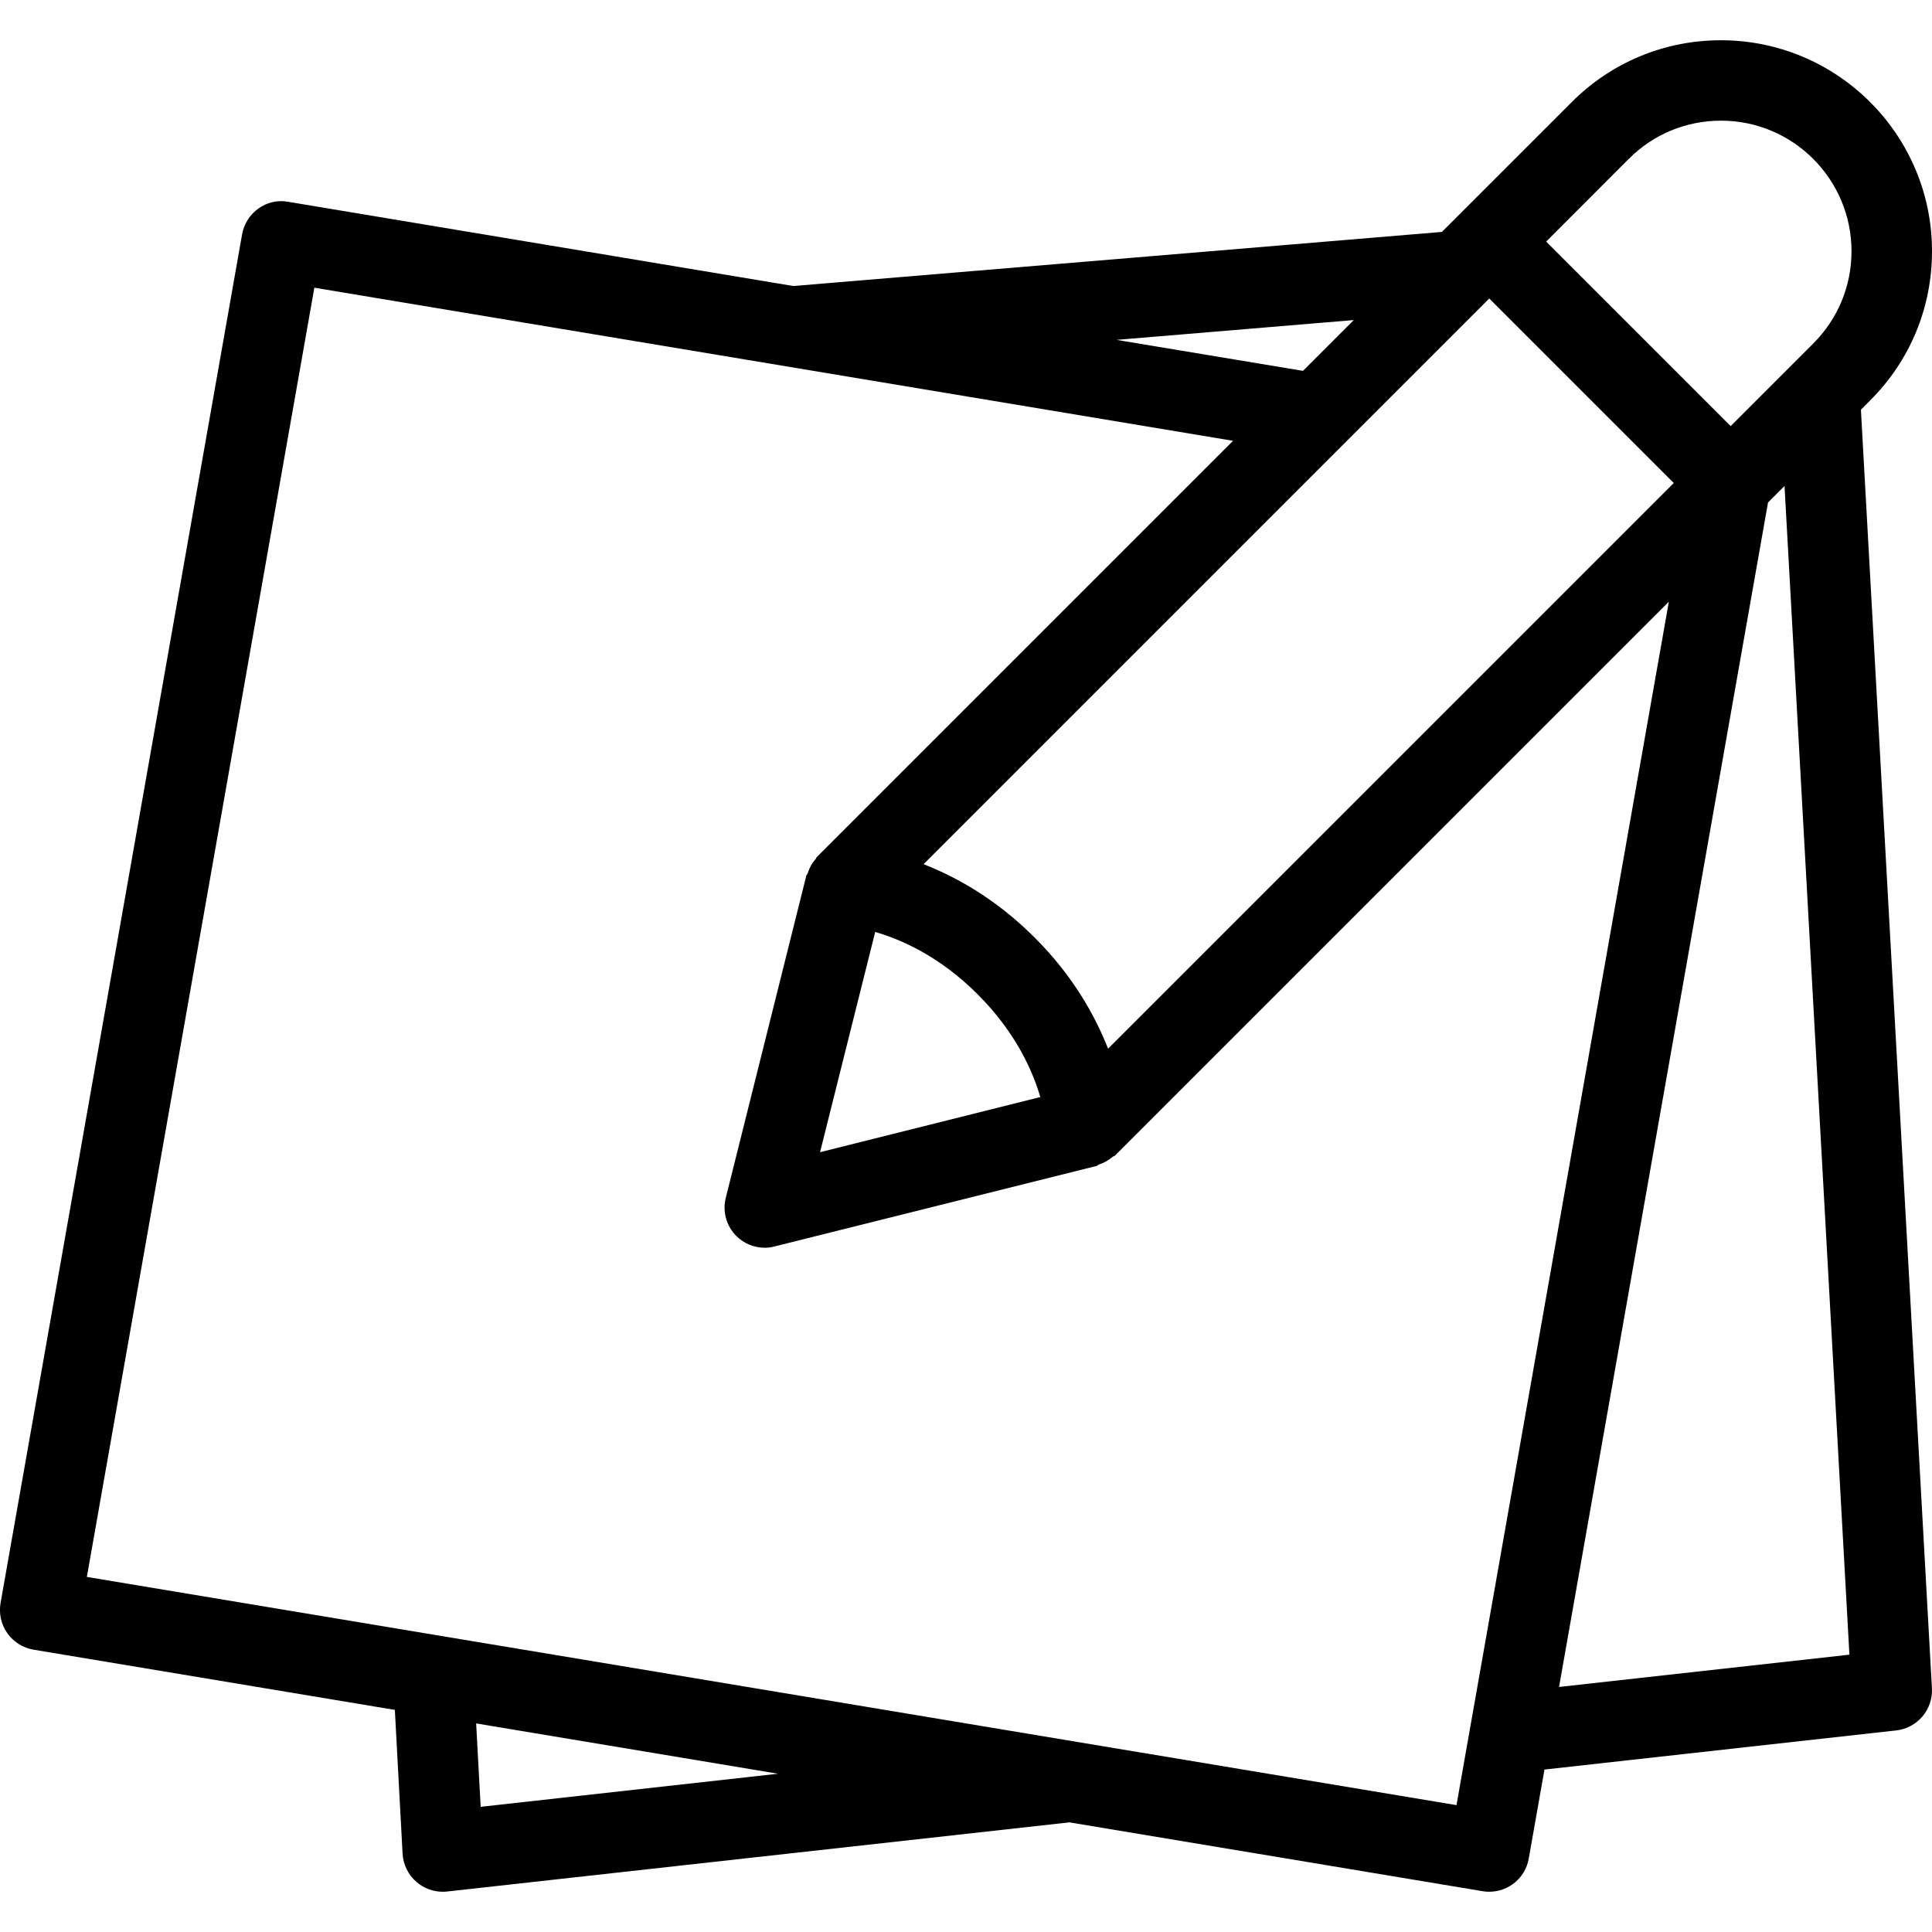 <?xml version="1.0" encoding="iso-8859-1"?>
<!-- Generator: Adobe Illustrator 19.0.0, SVG Export Plug-In . SVG Version: 6.00 Build 0)  -->
<svg version="1.1" id="Layer_1" xmlns="http://www.w3.org/2000/svg" xmlns:xlink="http://www.w3.org/1999/xlink" x="0px" y="0px"
	 viewBox="0 0 24 24" style="enable-background:new 0 0 24 24;" xml:space="preserve">
<path d="M23.232,4.974C23.728,4.479,24,3.821,24,3.12c0-1.445-1.176-2.62-2.622-2.62c-0.7,0-1.358,0.273-1.853,0.768l-1.379,1.379
	l0,0l0,0l-0.234,0.234L9.855,3.553L3.581,2.507C3.312,2.456,3.054,2.643,3.007,2.913l-3,17c-0.023,0.131,0.007,0.266,0.084,0.375
	s0.194,0.183,0.326,0.205l4.488,0.748l0.096,1.786c0.008,0.137,0.071,0.265,0.176,0.354C5.268,23.458,5.382,23.5,5.5,23.5
	c0.019,0,0.037-0.001,0.055-0.003l7.73-0.859l5.132,0.855c0.028,0.005,0.056,0.007,0.083,0.007c0.239,0,0.45-0.171,0.491-0.414
	l0.195-1.104l4.369-0.486c0.264-0.029,0.459-0.26,0.444-0.525L23.117,5.09L23.232,4.974z M20.233,1.974
	c0.306-0.307,0.713-0.475,1.147-0.475c0.893,0,1.62,0.727,1.62,1.622c0,0.433-0.169,0.84-0.475,1.146l-1.026,1.026l-2.292-2.292
	L20.233,1.974z M13.765,13.027c-0.163-0.412-0.434-0.903-0.913-1.381c-0.477-0.477-0.967-0.749-1.379-0.911L18.5,3.708L20.792,6
	L13.765,13.027z M10.872,11.577c0.323,0.094,0.801,0.302,1.274,0.776c0.474,0.474,0.683,0.953,0.777,1.275l-2.736,0.685
	L10.872,11.577z M16.817,3.976l-0.631,0.631L13.87,4.222L16.817,3.976z M5.971,22.445l-0.056-1.036l3.749,0.625L5.971,22.445z
	 M1.079,19.589L3.905,3.574l11.412,1.902l-5.171,5.171c-0.006,0.006-0.007,0.016-0.012,0.022c-0.046,0.051-0.079,0.11-0.1,0.178
	c-0.004,0.012-0.015,0.02-0.018,0.032l-1,4c-0.043,0.171,0.007,0.351,0.131,0.475C9.241,15.448,9.369,15.5,9.5,15.5
	c0.041,0,0.081-0.005,0.121-0.016l4-1c0.012-0.003,0.02-0.014,0.031-0.018c0.063-0.021,0.12-0.053,0.169-0.095
	c0.009-0.008,0.023-0.009,0.032-0.018l6.878-6.878l-2.638,14.949L1.079,19.589z M22.974,20.555l-3.607,0.401l2.596-14.714
	l0.205-0.205L22.974,20.555z"/>
</svg>
